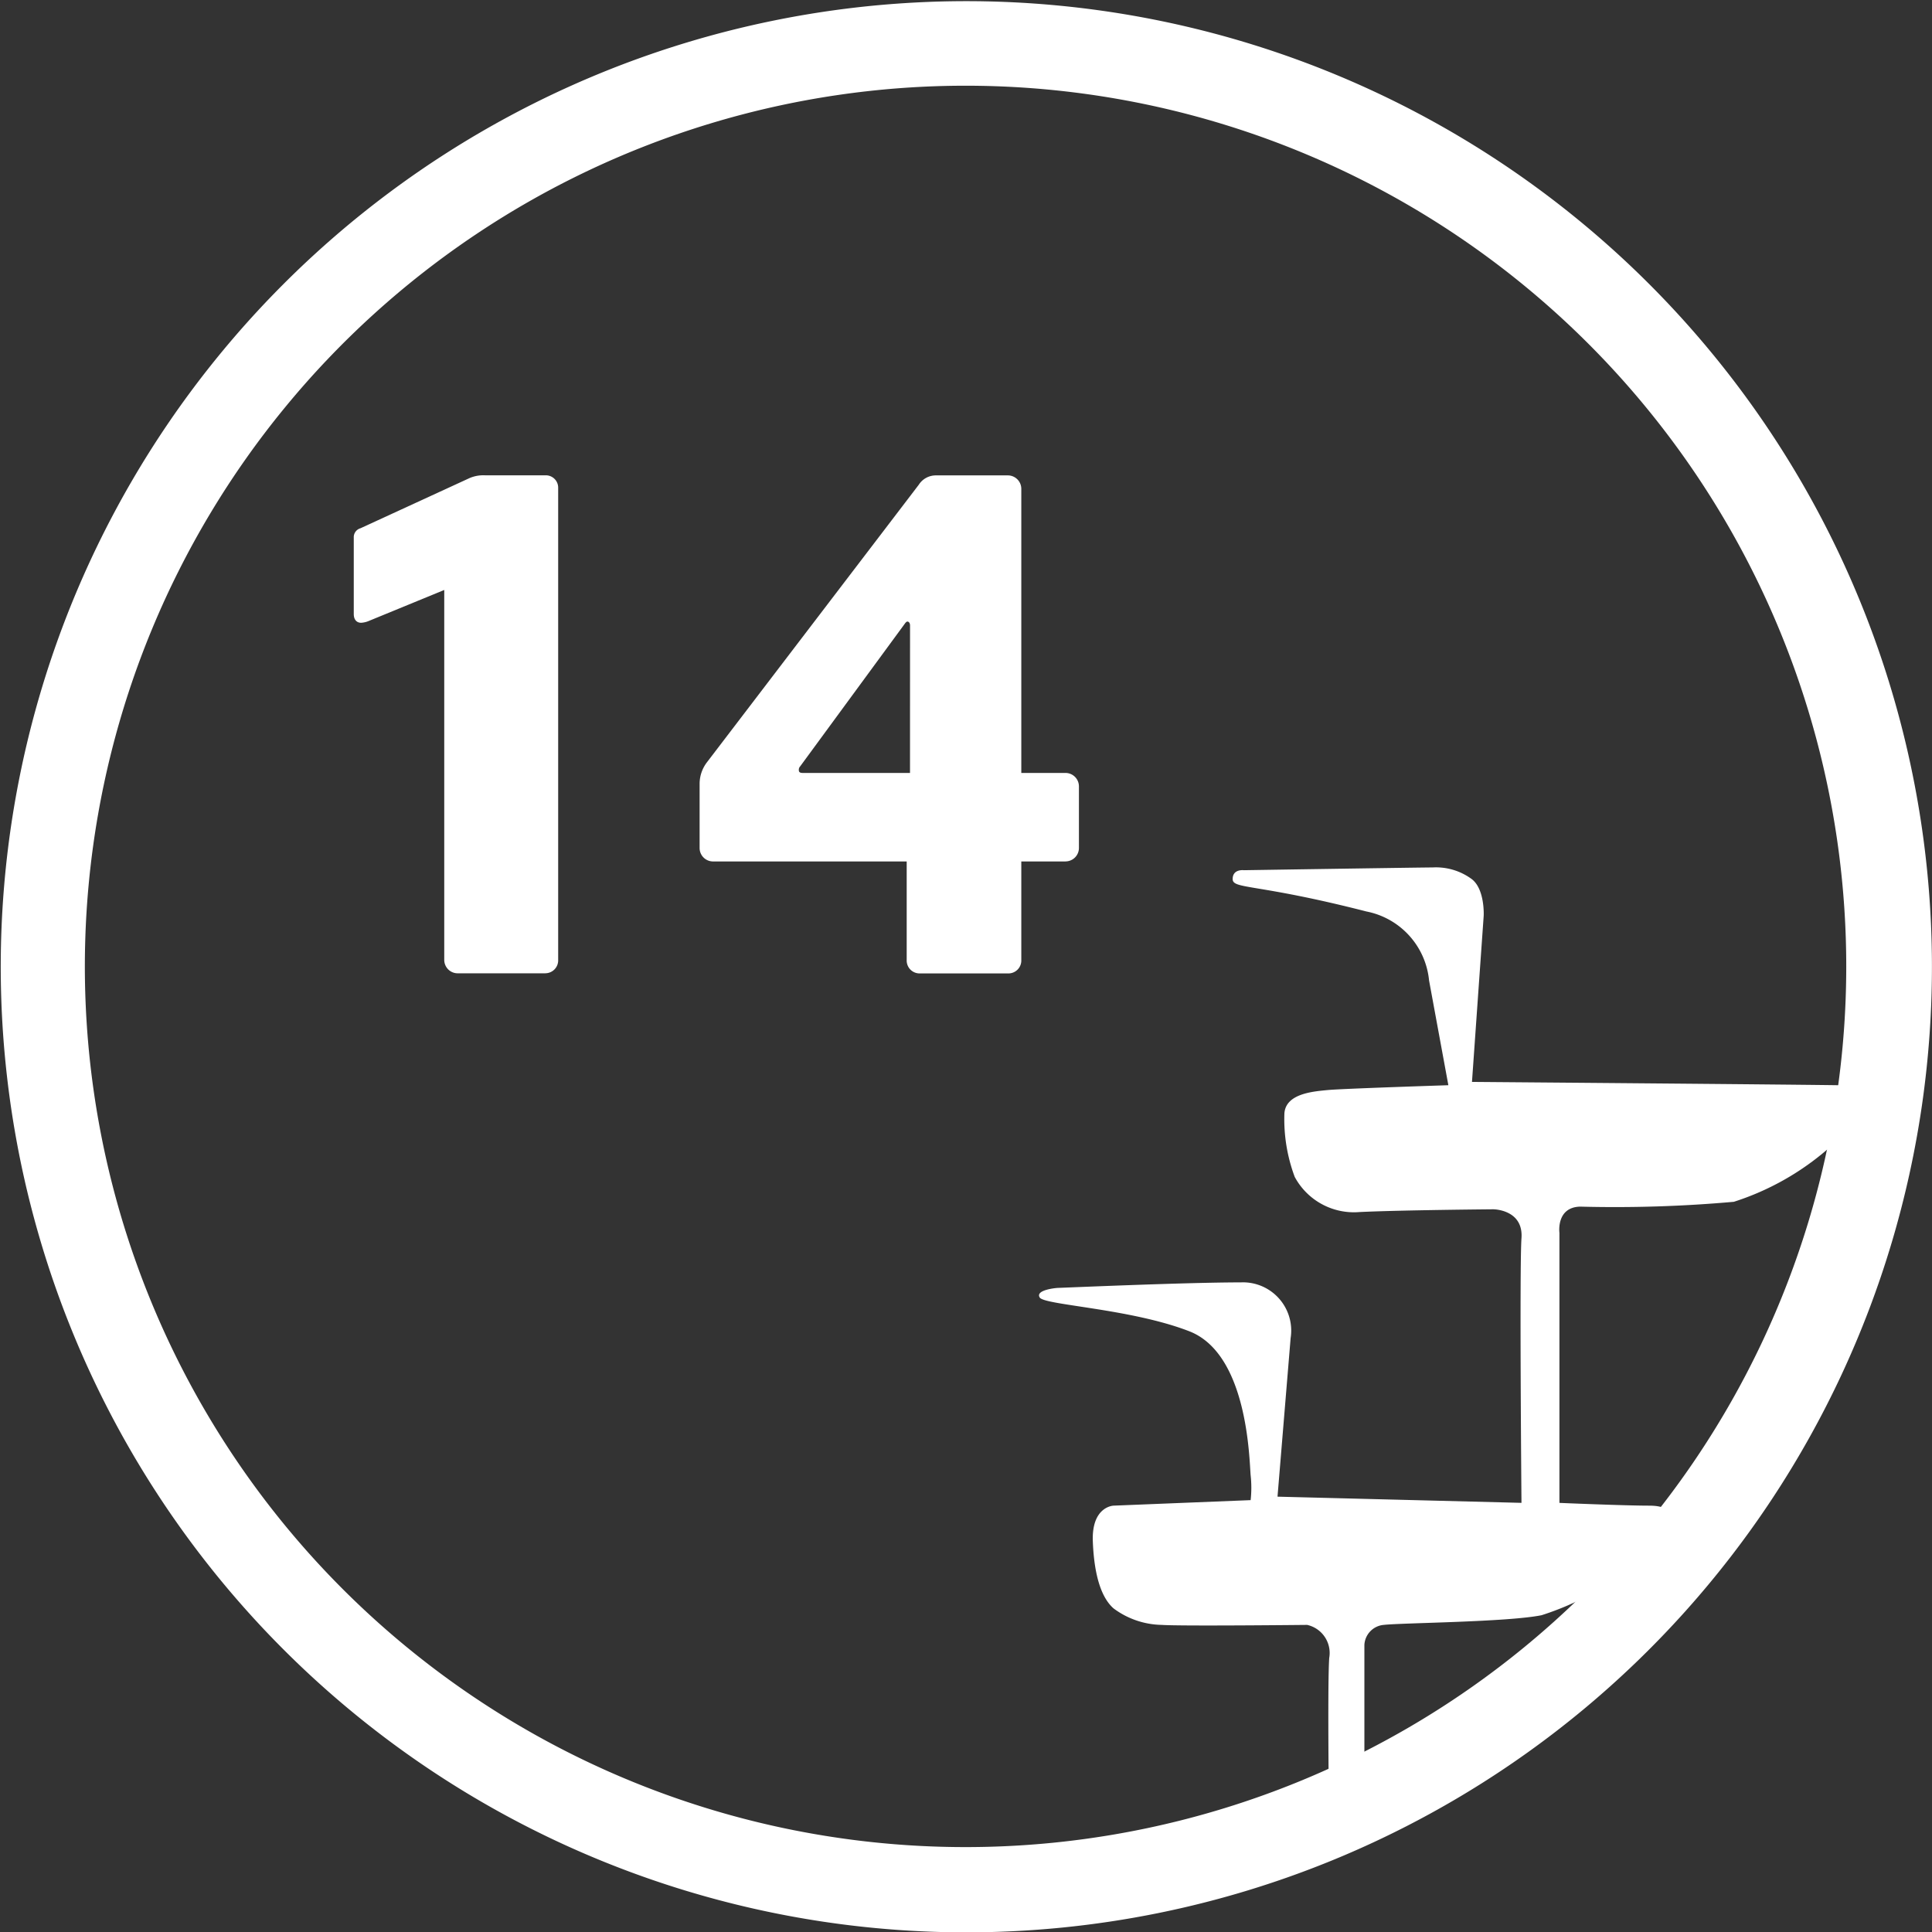 <svg xmlns="http://www.w3.org/2000/svg" width="98.007" height="98.025" viewBox="0 0 98.007 98.025">
  <rect x="0" y="0" width="98.007" height="98.025" fill="#333333" stroke="none"/>
  <g id="stamp14" transform="translate(-425.997 -342)">
    <path id="패스_82408" data-name="패스 82408" d="M406.531,276.594c0,.524,1.188.21,6.782,1.643a3.954,3.954,0,0,1,3.181,3.5l.979,5.314s-5.384.174-6.118.245-2.132.174-2.2,1.188a8.367,8.367,0,0,0,.524,3.218,3.407,3.407,0,0,0,3.287,1.783c2.063-.1,6.782-.14,6.782-.14s1.539,0,1.434,1.468,0,13.424,0,13.424l-12.376-.314.665-8.042a2.448,2.448,0,0,0-2.032-2.8,2.4,2.4,0,0,0-.486-.028c-2.831,0-9.159.279-9.265.279s-1.188.1-.944.489,4.615.558,7.587,1.712,3.042,6.5,3.112,7.307a5.758,5.758,0,0,1,0,1.259l-6.957.28s-1.119.035-1.049,1.818.455,2.867,1.049,3.392a4.2,4.2,0,0,0,2.447.839c.944.069,7.377,0,7.377,0a1.46,1.46,0,0,1,1.119,1.679c-.1,1.468,0,8.949,0,8.949h1.784v-9.614a1.075,1.075,0,0,1,.979-1.014c.944-.106,6.258-.14,8.006-.49a14.188,14.188,0,0,0,5.978-3.741c.909-1.224.734-1.818-.524-1.818s-4.545-.14-4.545-.14v-13.7s-.175-1.294,1.049-1.329a67.915,67.915,0,0,0,7.8-.245,13.622,13.622,0,0,0,5.664-3.53c.908-1.084,1.468-2.342,0-2.377s-18.949-.175-18.949-.175l.594-8.425s.07-1.329-.594-1.854a3.055,3.055,0,0,0-1.993-.6c-.594,0-9.58.14-9.58.14s-.567-.075-.567.449" transform="translate(81.997 110)" fill="#fff"/>
    <path id="패스_82409" data-name="패스 82409" d="M392.981,330.025a48.983,48.983,0,1,1,19.073-3.849,49.013,49.013,0,0,1-19.073,3.849m0-93.677a44.676,44.676,0,1,0,44.676,44.677,44.676,44.676,0,0,0-44.676-44.677" transform="translate(81.997 110)" fill="#fff"/>
    <path id="패스_82410" data-name="패스 82410" d="M371.669,281.374h-4.454a.681.681,0,0,1-.679-.68V261.928l-3.808,1.564a1.176,1.176,0,0,1-.408.1c-.238,0-.374-.17-.374-.443v-3.875a.469.469,0,0,1,.34-.476l5.541-2.549a1.779,1.779,0,0,1,.782-.137h3.06a.626.626,0,0,1,.646.647v23.933a.654.654,0,0,1-.646.68" transform="translate(81.997 110)" fill="#fff"/>
    <path id="패스_82411" data-name="패스 82411" d="M398.052,275.7h-2.243v5a.654.654,0,0,1-.646.68h-4.522a.654.654,0,0,1-.646-.68v-5H380.17a.682.682,0,0,1-.68-.68v-3.3a1.806,1.806,0,0,1,.374-1.053l10.743-14.075a1.026,1.026,0,0,1,.884-.476h3.637a.683.683,0,0,1,.681.68v14.414h2.243a.682.682,0,0,1,.68.68v3.128a.682.682,0,0,1-.68.68m-7.887-11.967c0-.136-.068-.2-.136-.2-.034,0-.068.034-.1.068l-5.337,7.276a.249.249,0,0,0-.068.2c0,.1.068.135.2.135h5.439Z" transform="translate(81.997 110)" fill="#fff"/>
  </g>
</svg>
